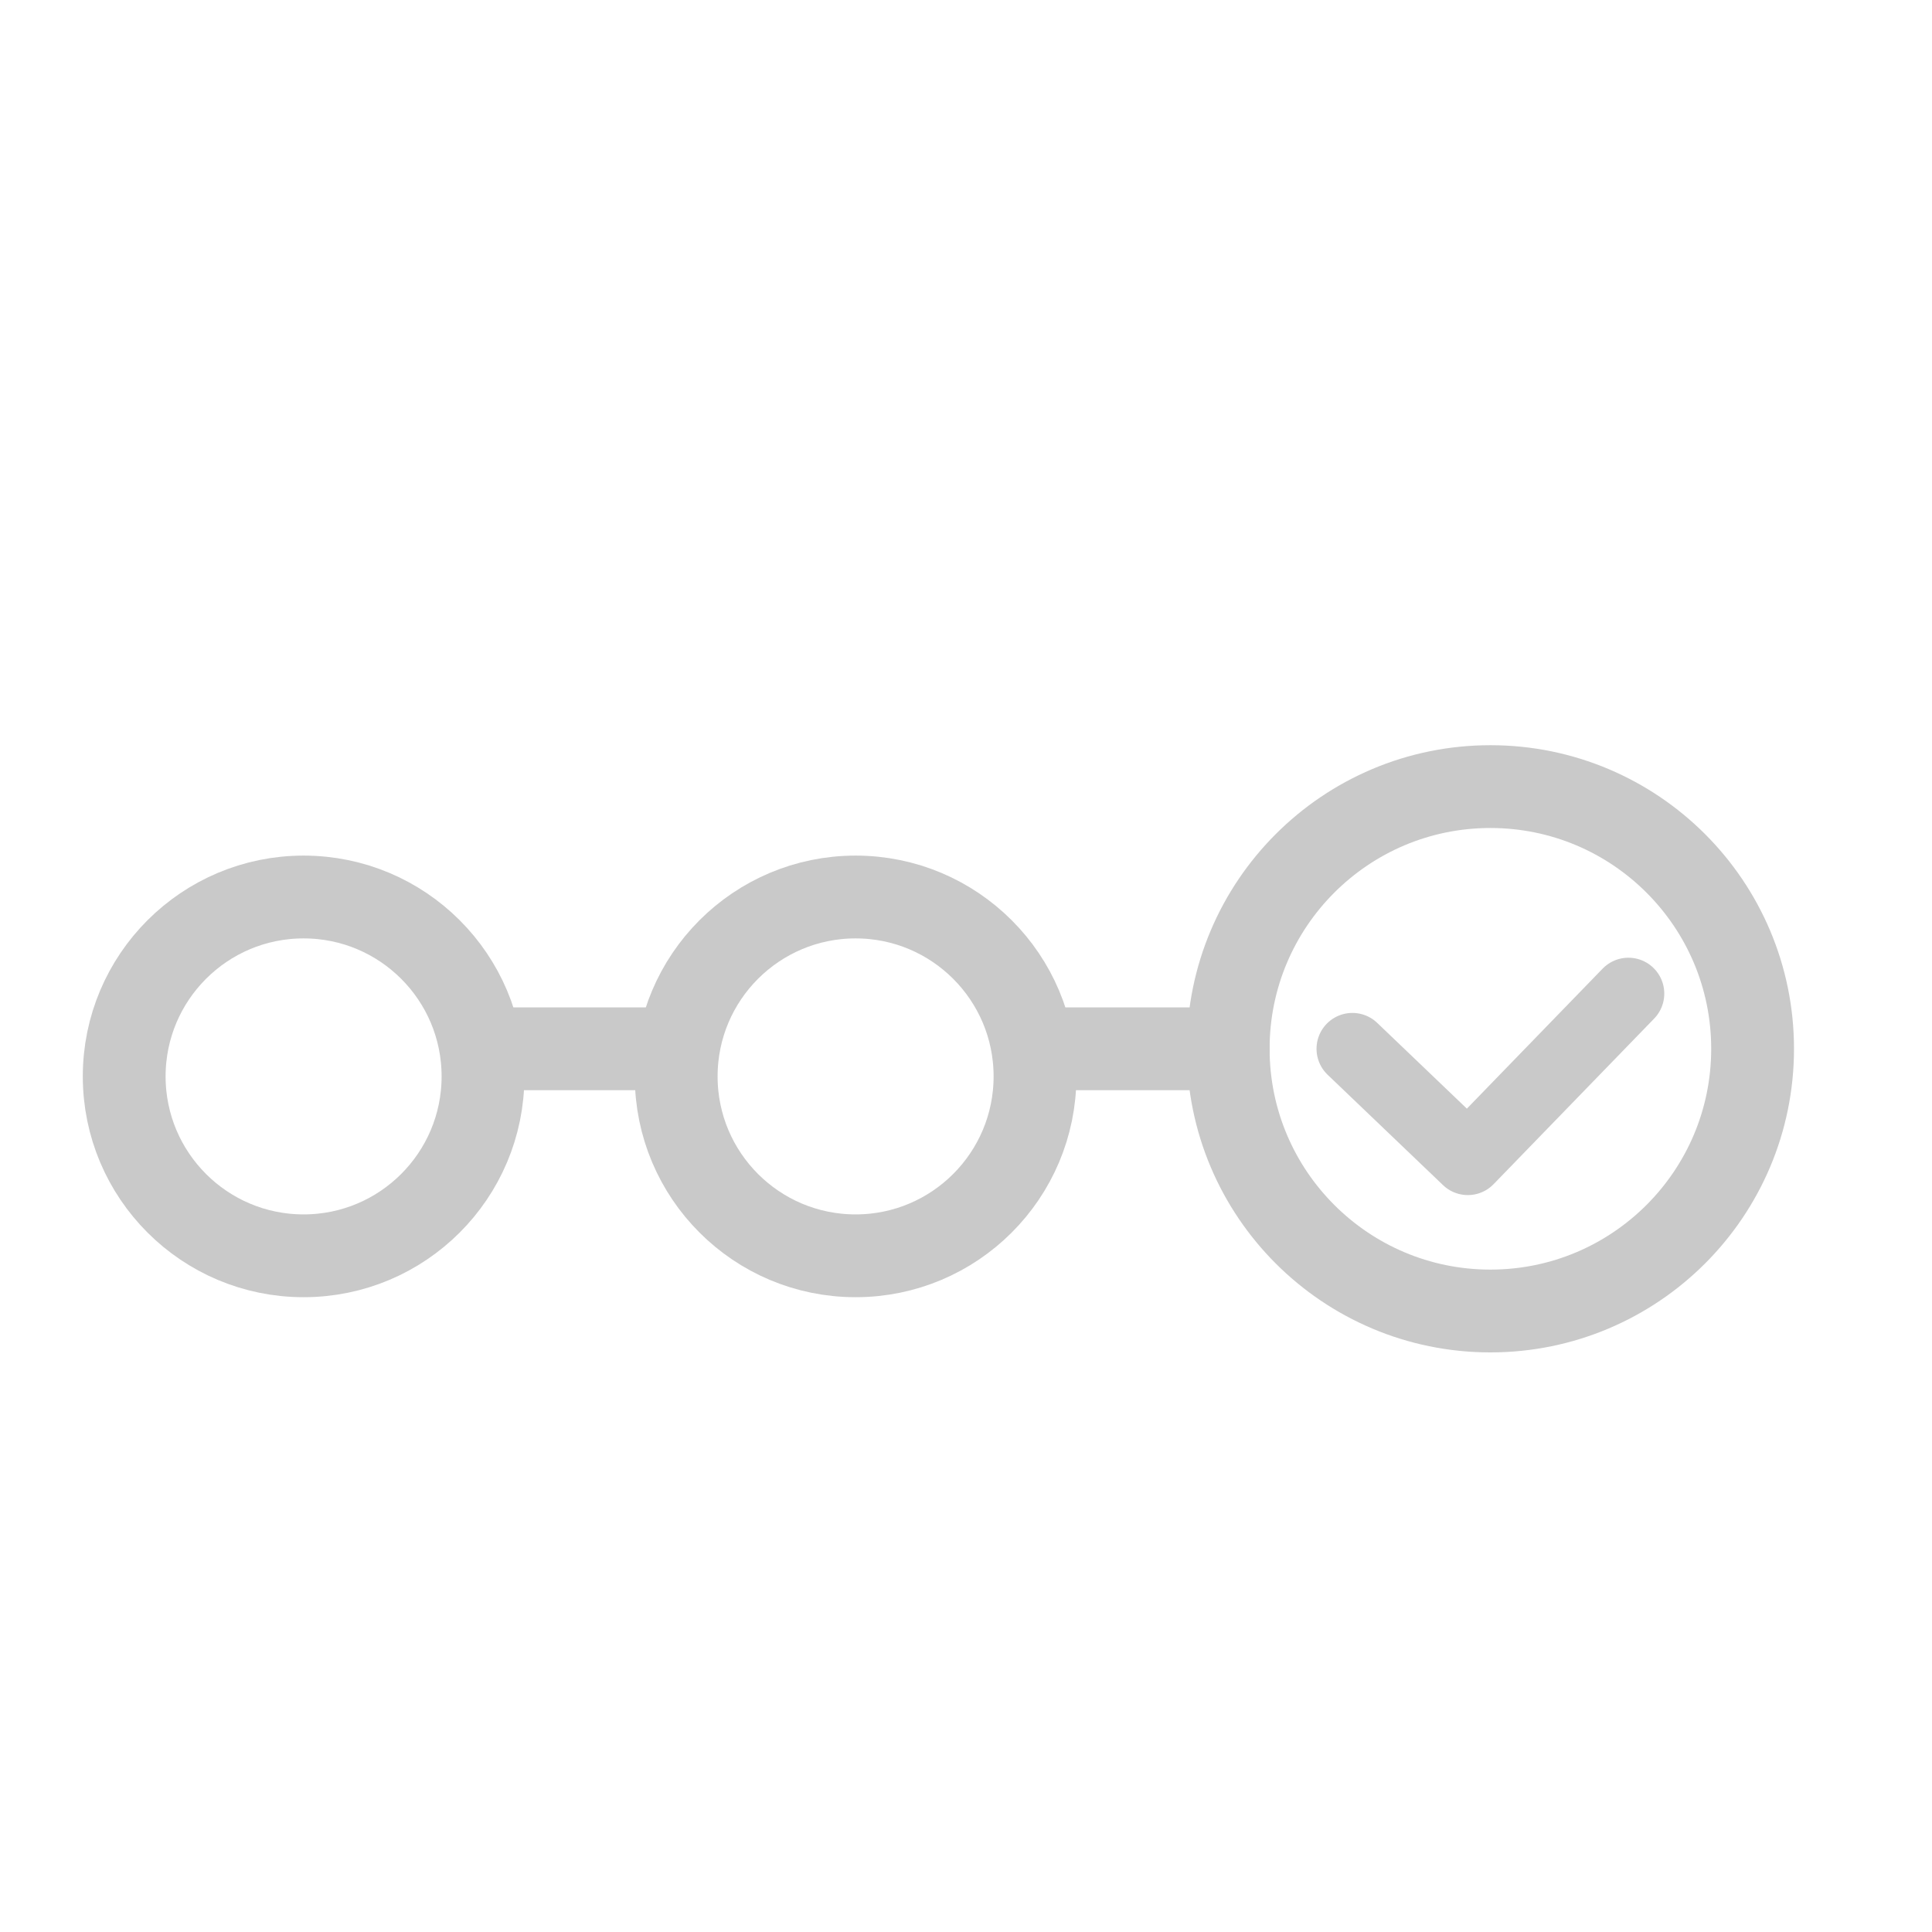 <svg width="35" height="35" viewBox="0 0 35 35" fill="none" xmlns="http://www.w3.org/2000/svg">
<circle cx="5.5" cy="19.5" r="3.25" stroke="#C9C9C9" stroke-width="1.5"/>
<circle cx="15.5" cy="19.5" r="3.25" stroke="#C9C9C9" stroke-width="1.5"/>
<circle cx="27" cy="19" r="4.75" stroke="#C9C9C9" stroke-width="1.5"/>
<path d="M9 19H12" stroke="#C9C9C9" stroke-width="1.5"/>
<path d="M19 19H23" stroke="#C9C9C9" stroke-width="1.5"/>
<path d="M24.5 19L26.591 21L29.5 18" stroke="#C9C9C9" stroke-width="1.3" stroke-linecap="round" stroke-linejoin="round"/>
</svg>